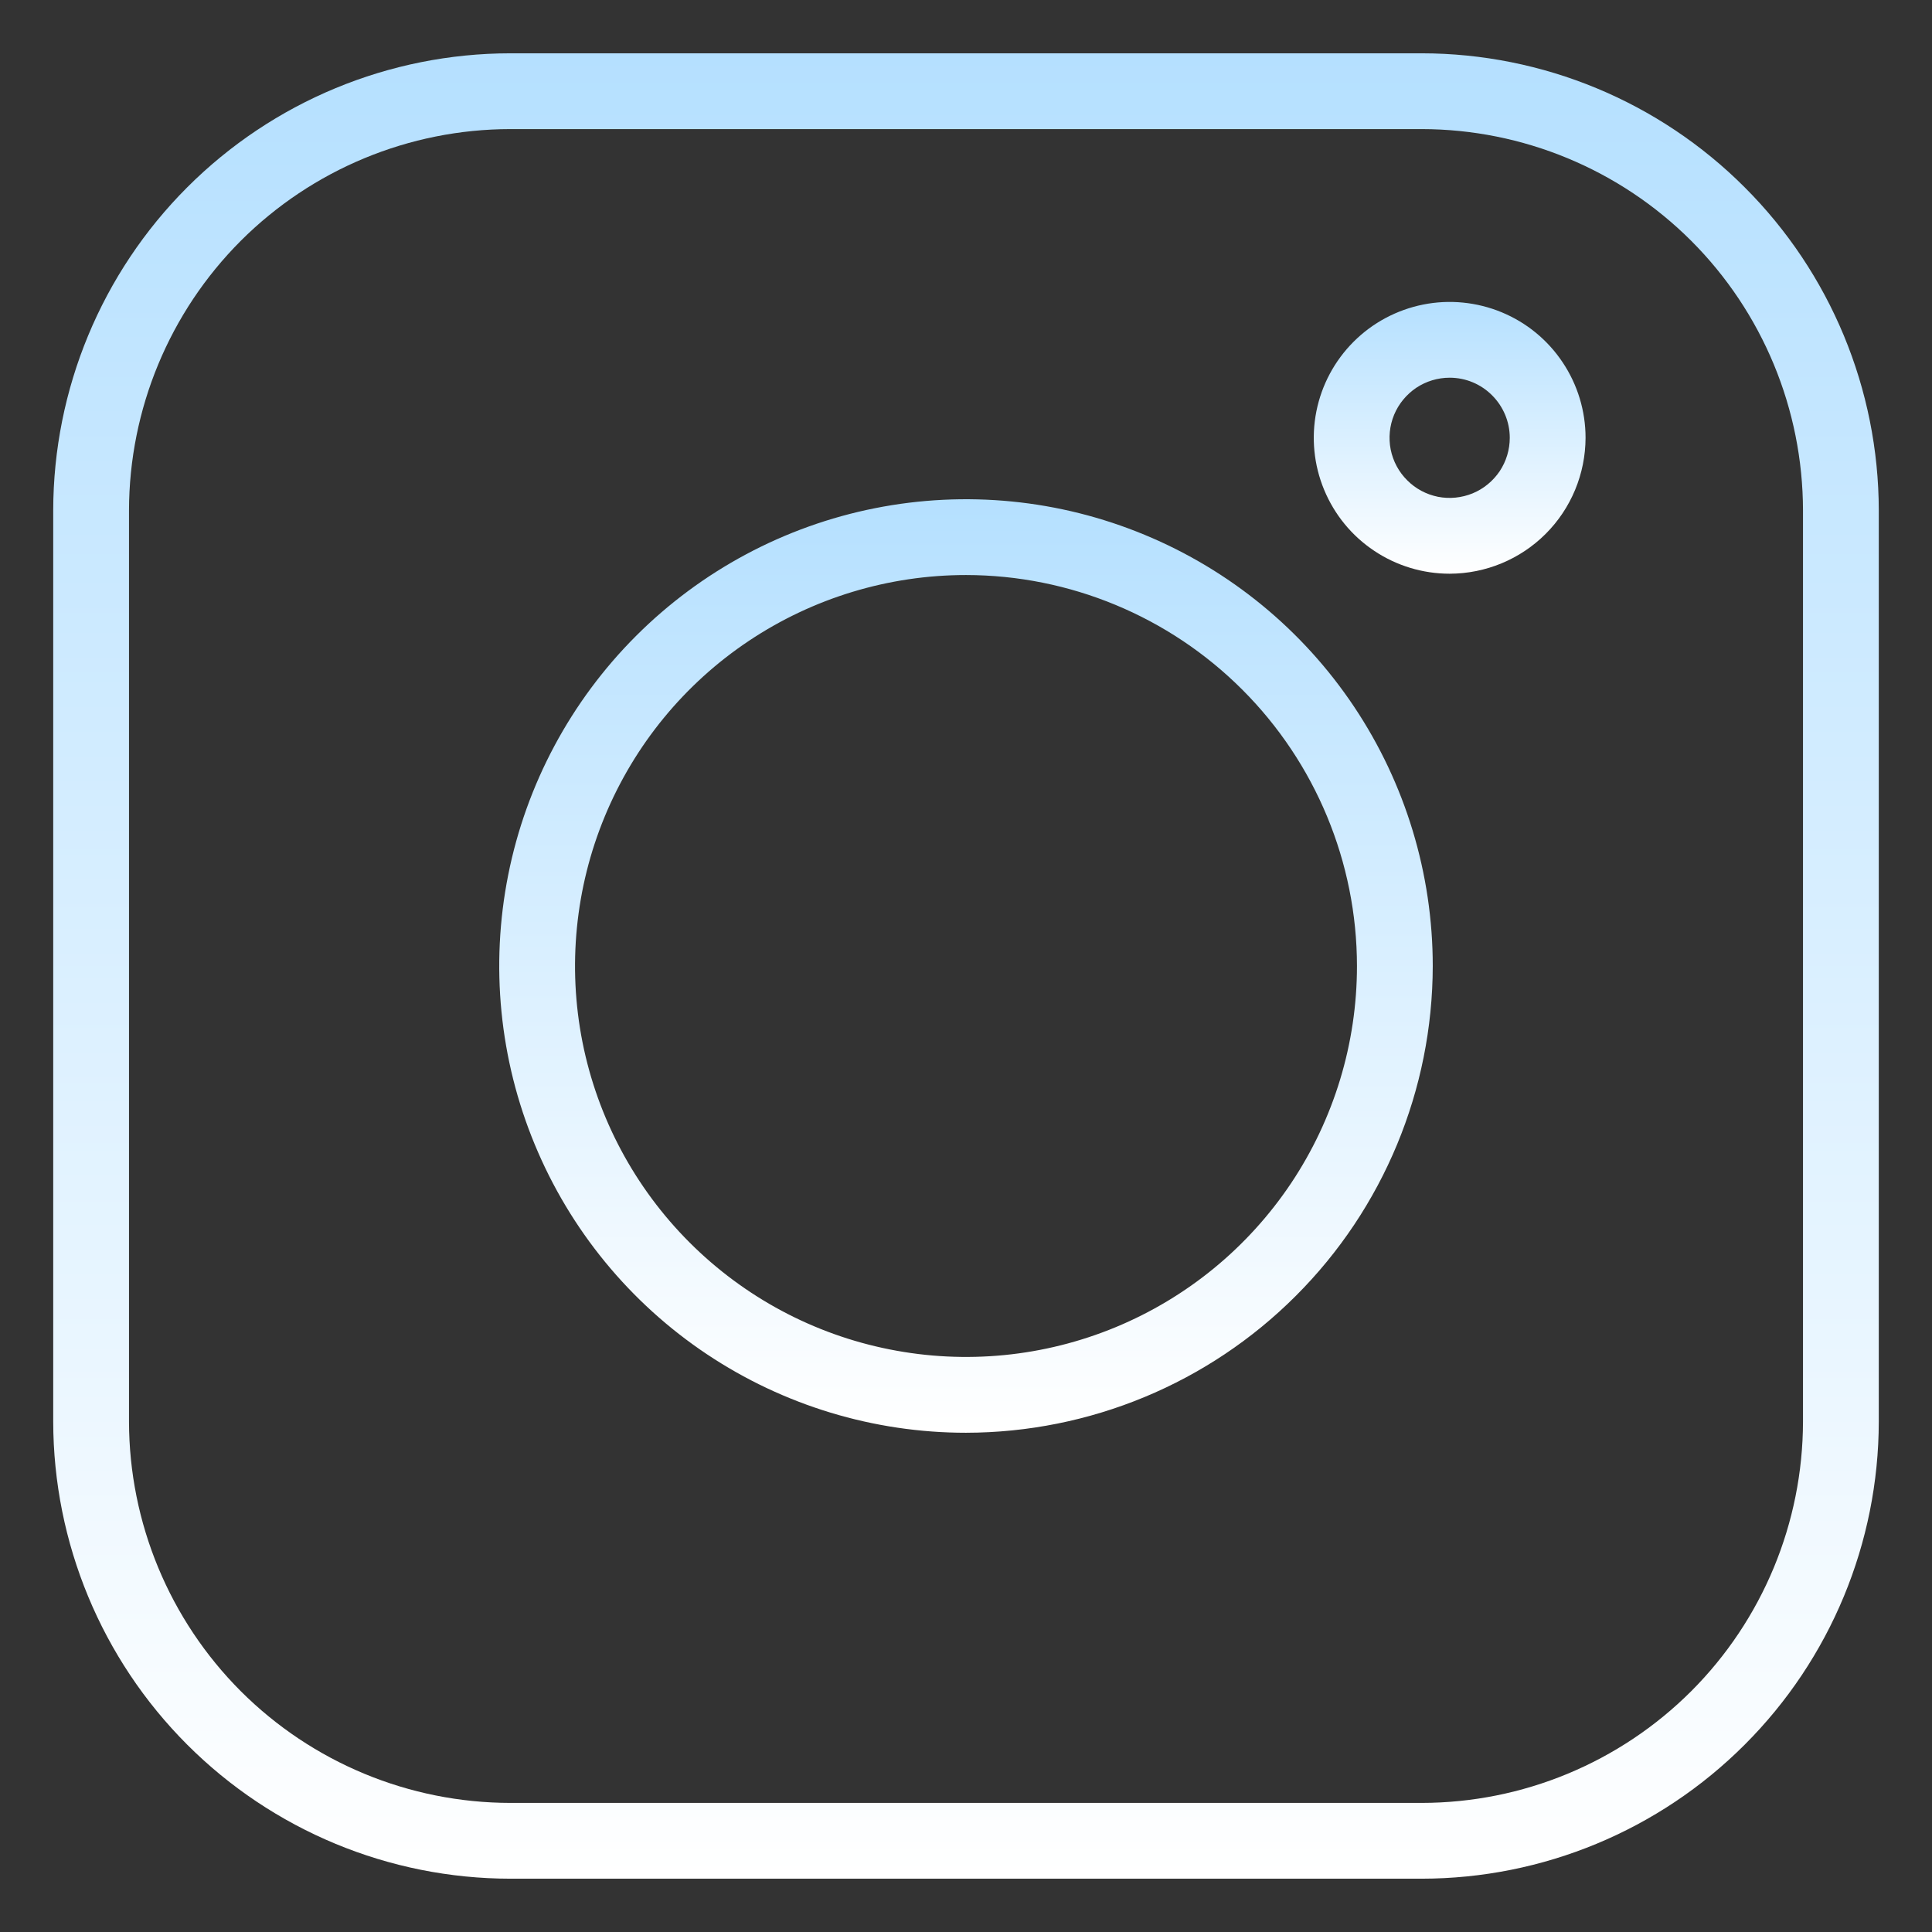 <svg width="22" height="22" viewBox="0 0 22 22" fill="none" xmlns="http://www.w3.org/2000/svg">
<rect x="0" y="0" width="22" height="22" fill="#333333" stroke="none"/>
<g clip-path="url(#clip0_268_92)">
<path d="M16.189 21.393H5.811C4.431 21.392 3.108 20.843 2.132 19.867C1.157 18.892 0.608 17.569 0.606 16.189V5.811C0.608 4.431 1.157 3.108 2.132 2.133C3.108 1.157 4.431 0.608 5.811 0.607H16.189C17.569 0.608 18.892 1.157 19.867 2.133C20.843 3.108 21.392 4.431 21.394 5.811V16.189C21.392 17.569 20.843 18.892 19.867 19.867C18.892 20.843 17.569 21.392 16.189 21.393ZM5.811 1.47C4.66 1.471 3.556 1.929 2.742 2.742C1.929 3.556 1.471 4.66 1.469 5.811V16.189C1.471 17.34 1.929 18.444 2.742 19.258C3.556 20.071 4.66 20.529 5.811 20.53H16.189C17.34 20.529 18.444 20.071 19.258 19.258C20.072 18.444 20.529 17.34 20.531 16.189V5.811C20.529 4.66 20.072 3.556 19.258 2.742C18.444 1.929 17.34 1.471 16.189 1.47H5.811Z" fill="url(#paint0_linear_268_92)"/>
<path d="M11 16.315C9.949 16.315 8.921 16.003 8.047 15.419C7.173 14.835 6.492 14.005 6.09 13.034C5.687 12.063 5.582 10.994 5.787 9.963C5.992 8.932 6.499 7.985 7.242 7.242C7.985 6.499 8.932 5.992 9.963 5.787C10.994 5.582 12.063 5.687 13.034 6.09C14.005 6.492 14.835 7.173 15.419 8.047C16.003 8.921 16.315 9.949 16.315 11C16.313 12.409 15.753 13.76 14.756 14.756C13.76 15.753 12.409 16.313 11 16.315ZM11 6.548C10.12 6.548 9.259 6.809 8.527 7.298C7.794 7.787 7.224 8.483 6.887 9.296C6.55 10.11 6.462 11.005 6.633 11.868C6.805 12.732 7.229 13.525 7.852 14.148C8.475 14.771 9.268 15.195 10.131 15.366C10.995 15.538 11.89 15.45 12.704 15.113C13.517 14.776 14.212 14.206 14.702 13.473C15.191 12.741 15.452 11.88 15.452 11C15.451 9.82 14.981 8.688 14.146 7.853C13.312 7.019 12.18 6.549 11 6.548Z" fill="url(#paint1_linear_268_92)"/>
<path d="M16.508 6.533C16.201 6.533 15.902 6.442 15.648 6.272C15.393 6.102 15.195 5.86 15.078 5.577C14.961 5.295 14.93 4.984 14.99 4.683C15.05 4.383 15.197 4.108 15.414 3.891C15.63 3.675 15.906 3.528 16.206 3.468C16.506 3.408 16.817 3.439 17.1 3.556C17.383 3.673 17.624 3.871 17.794 4.126C17.964 4.38 18.055 4.679 18.055 4.985C18.054 5.396 17.891 5.789 17.601 6.079C17.311 6.369 16.918 6.532 16.508 6.533ZM16.508 4.301C16.372 4.301 16.24 4.341 16.127 4.416C16.015 4.492 15.927 4.598 15.875 4.723C15.823 4.849 15.81 4.986 15.836 5.119C15.863 5.252 15.928 5.374 16.024 5.469C16.119 5.565 16.241 5.63 16.374 5.657C16.507 5.683 16.644 5.669 16.769 5.618C16.895 5.566 17.001 5.478 17.077 5.366C17.152 5.253 17.192 5.121 17.192 4.985C17.192 4.804 17.119 4.63 16.991 4.502C16.863 4.373 16.689 4.301 16.508 4.301Z" fill="url(#paint2_linear_268_92)"/>
</g>
<defs>
<linearGradient id="paint0_linear_268_92" x1="11" y1="0.607" x2="11" y2="21.393" gradientUnits="userSpaceOnUse">
<stop stop-color="#B5E0FF"/>
<stop offset="1" stop-color="white"/>
</linearGradient>
<linearGradient id="paint1_linear_268_92" x1="11" y1="5.685" x2="11" y2="16.315" gradientUnits="userSpaceOnUse">
<stop stop-color="#B5E0FF"/>
<stop offset="1" stop-color="white"/>
</linearGradient>
<linearGradient id="paint2_linear_268_92" x1="16.508" y1="3.438" x2="16.508" y2="6.533" gradientUnits="userSpaceOnUse">
<stop stop-color="#B5E0FF"/>
<stop offset="1" stop-color="white"/>
</linearGradient>
<clipPath id="clip0_268_92">
<rect width="22" height="22" fill="white"/>
</clipPath>
</defs>
</svg>
